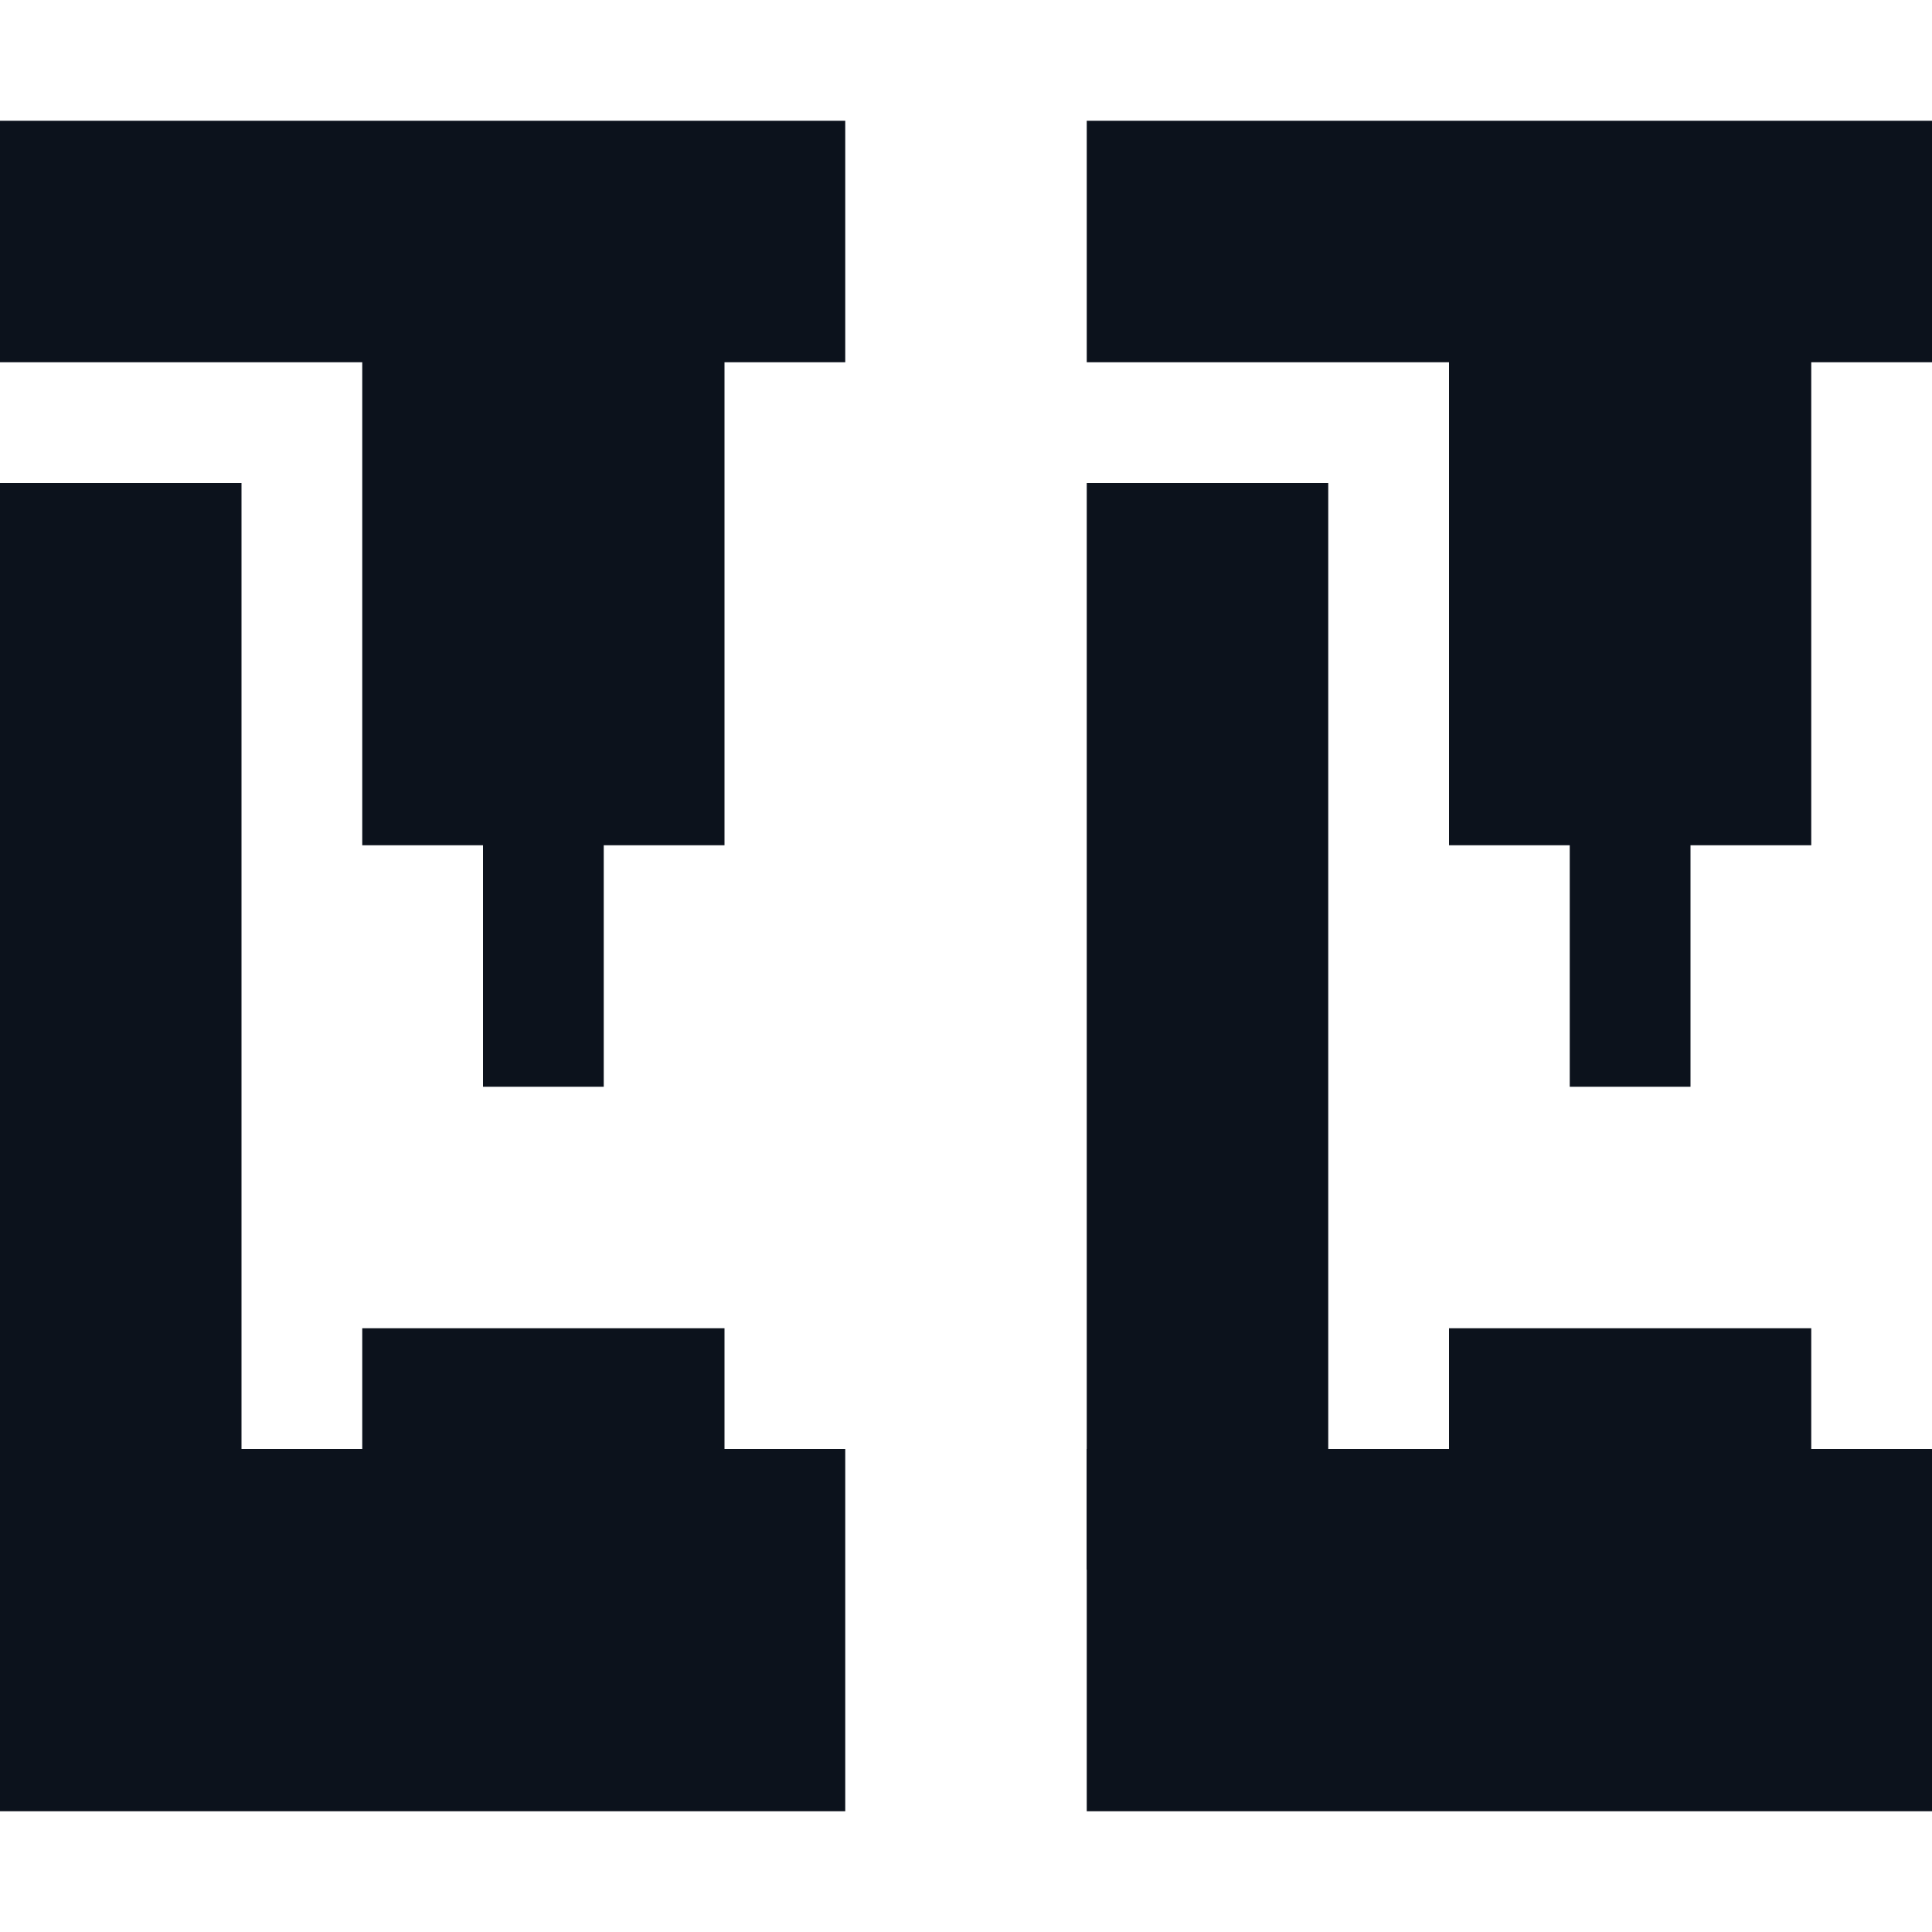 <svg width="16" height="16" viewBox="0 0 16 16" fill="none" xmlns="http://www.w3.org/2000/svg">
<rect y="12" width="7" height="3" fill="#0C121C"/>
<rect x="3" y="11" width="3" height="2" fill="#0C121C"/>
<rect y="4" width="2" height="9" fill="#0C121C"/>
<rect y="1" width="7" height="2" fill="#0C121C"/>
<rect x="3" y="2" width="3" height="5" fill="#0C121C"/>
<rect x="4" y="4" width="1" height="5" fill="#0C121C"/>
<rect x="9" y="12" width="7" height="3" fill="#0C121C"/>
<rect x="12" y="11" width="3" height="2" fill="#0C121C"/>
<rect x="9" y="4" width="2" height="9" fill="#0C121C"/>
<rect x="9" y="1" width="7" height="2" fill="#0C121C"/>
<rect x="12" y="2" width="3" height="5" fill="#0C121C"/>
<rect x="13" y="4" width="1" height="5" fill="#0C121C"/>
</svg>
